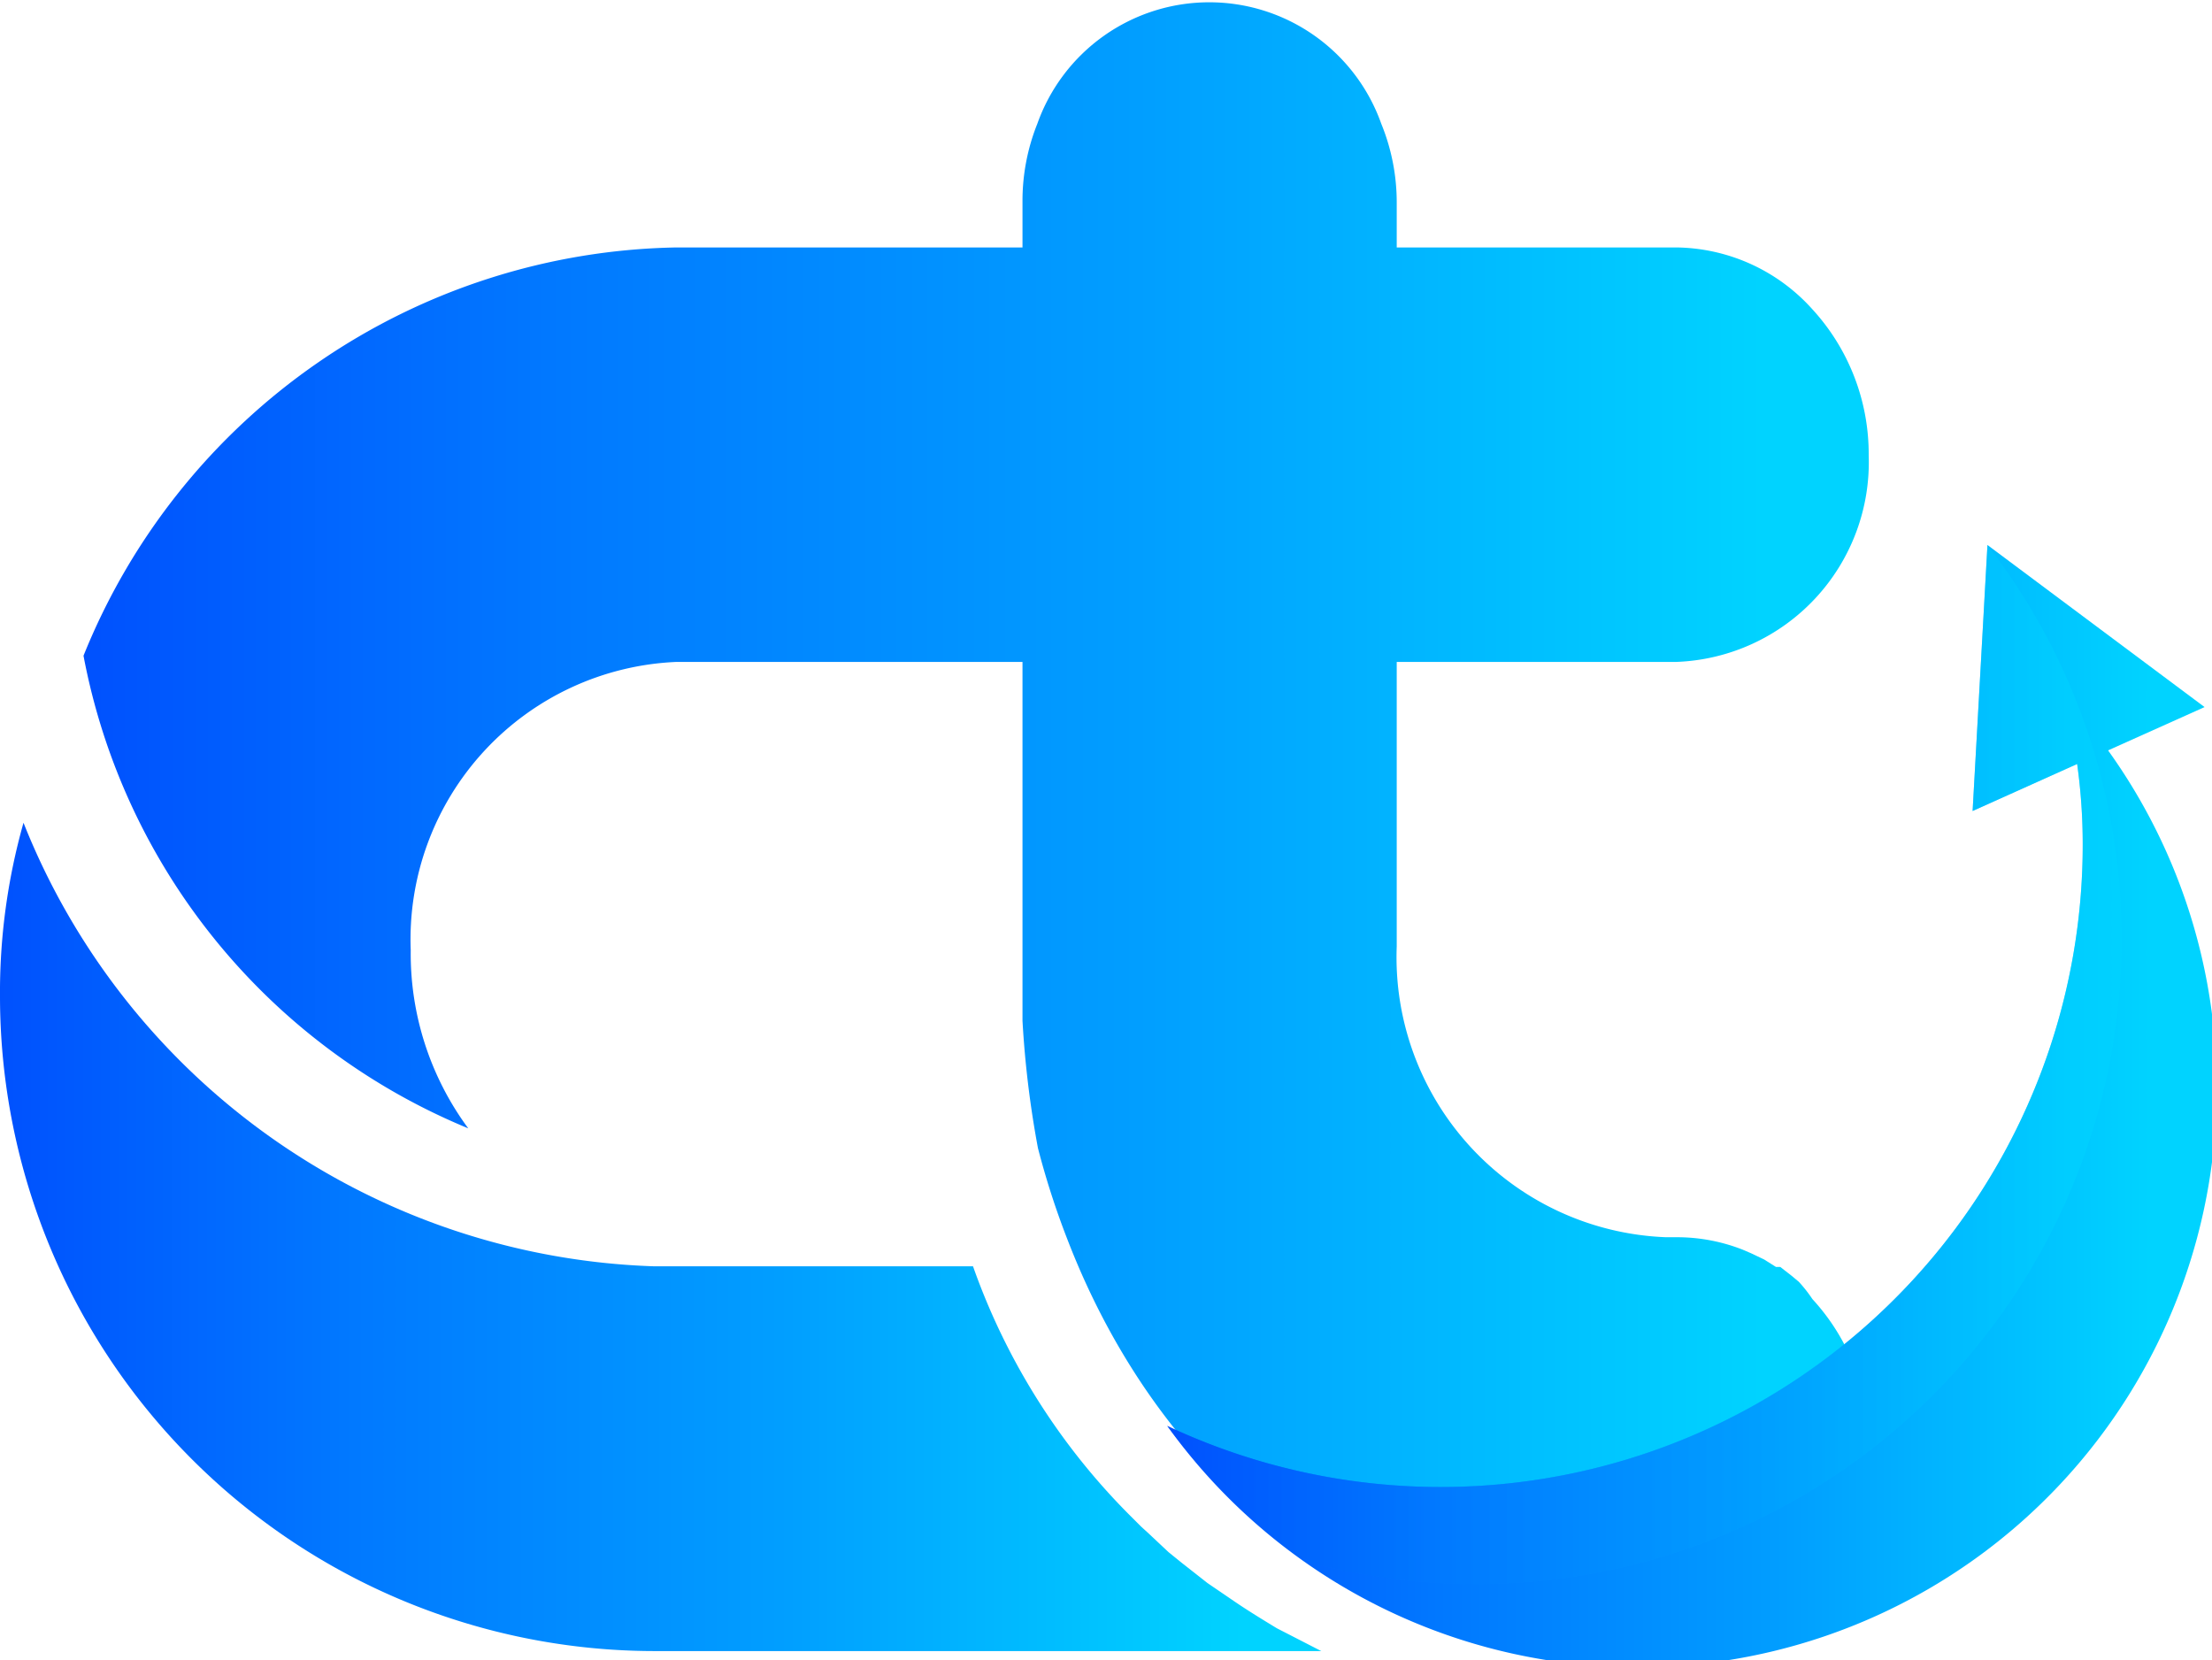 <svg xmlns="http://www.w3.org/2000/svg" xmlns:xlink="http://www.w3.org/1999/xlink" viewBox="0 0 35.76 26.84"><defs><style>.cls-1{isolation:isolate;}.cls-2{fill:url(#linear-gradient);}.cls-3{fill:url(#linear-gradient-2);}.cls-4{fill:url(#linear-gradient-3);}.cls-5{mix-blend-mode:overlay;opacity:0.5;fill:url(#linear-gradient-4);}</style><linearGradient id="linear-gradient" y1="20" x2="21.36" y2="20" gradientUnits="userSpaceOnUse"><stop offset="0" stop-color="#0051fe"/><stop offset="0.26" stop-color="#0178ff"/><stop offset="0.59" stop-color="#019eff"/><stop offset="0.59" stop-color="#019eff"/><stop offset="0.94" stop-color="#00d3ff"/></linearGradient><linearGradient id="linear-gradient-2" x1="1.35" y1="13.34" x2="30.21" y2="13.34" xlink:href="#linear-gradient"/><linearGradient id="linear-gradient-3" x1="18.87" y1="17.83" x2="35.76" y2="17.83" xlink:href="#linear-gradient"/><linearGradient id="linear-gradient-4" x1="18.87" y1="17.21" x2="34.3" y2="17.21" xlink:href="#linear-gradient"/></defs><g class="cls-1"><g id="Layer_2" data-name="Layer 2"><g id="Layer_1-2" data-name="Layer 1"><path class="cls-2" d="M20.64,26.32c-.23-.14-.46-.28-.68-.43l-.44-.3-.42-.33-.21-.17h0l-.33-.31-.11-.1-.14-.14a10.76,10.76,0,0,1-2.58-4.07H10.57A11.37,11.37,0,0,1,.38,13.3v0A10.07,10.07,0,0,0,0,16.12,10.59,10.59,0,0,0,10.57,26.69H21.36Z"/><path class="cls-3" d="M29.3,21a3.44,3.44,0,0,1,.91,2.36v0a3.23,3.23,0,0,1-3.11,3.34h-.73c-4.23,0-7.58-2.67-9.12-6.68a13.11,13.11,0,0,1-.47-1.46,16.08,16.08,0,0,1-.25-2.06v-5.8H10.94a4.49,4.49,0,0,0-4.3,4.66,4.75,4.75,0,0,0,.93,2.88,10.34,10.34,0,0,1-6.22-7.64A10.53,10.53,0,0,1,10.94,4h5.59V3.25A3.35,3.35,0,0,1,16.77,2a2.95,2.95,0,0,1,5.56,0,3.36,3.36,0,0,1,.25,1.28V4H27.1a3,3,0,0,1,2.2,1,3.46,3.46,0,0,1,.91,2.36,3.23,3.23,0,0,1-3.11,3.34H22.58V15.3A4.53,4.53,0,0,0,26.93,20h.17a2.91,2.91,0,0,1,1.07.2l.14.06.21.1.19.12.07,0,.18.14.12.1A2.28,2.28,0,0,1,29.3,21Z"/><path class="cls-4" d="M34.08,12.13l1.56-.7L32.13,8.81l-.24,4.3,1.69-.76a9.36,9.36,0,0,1,.09,1.3,10.38,10.38,0,0,1-14.8,9.4A9.36,9.36,0,0,0,34.08,12.13Z"/><path class="cls-5" d="M34.3,15.18a10.4,10.4,0,0,0-2.17-6.37l-.24,4.3,1.69-.76a9.36,9.36,0,0,1,.09,1.3,10.38,10.38,0,0,1-14.8,9.4,9.28,9.28,0,0,0,2.33,2.22,10.68,10.68,0,0,0,2.67.34A10.43,10.43,0,0,0,34.3,15.18Z"/></g></g></g></svg>